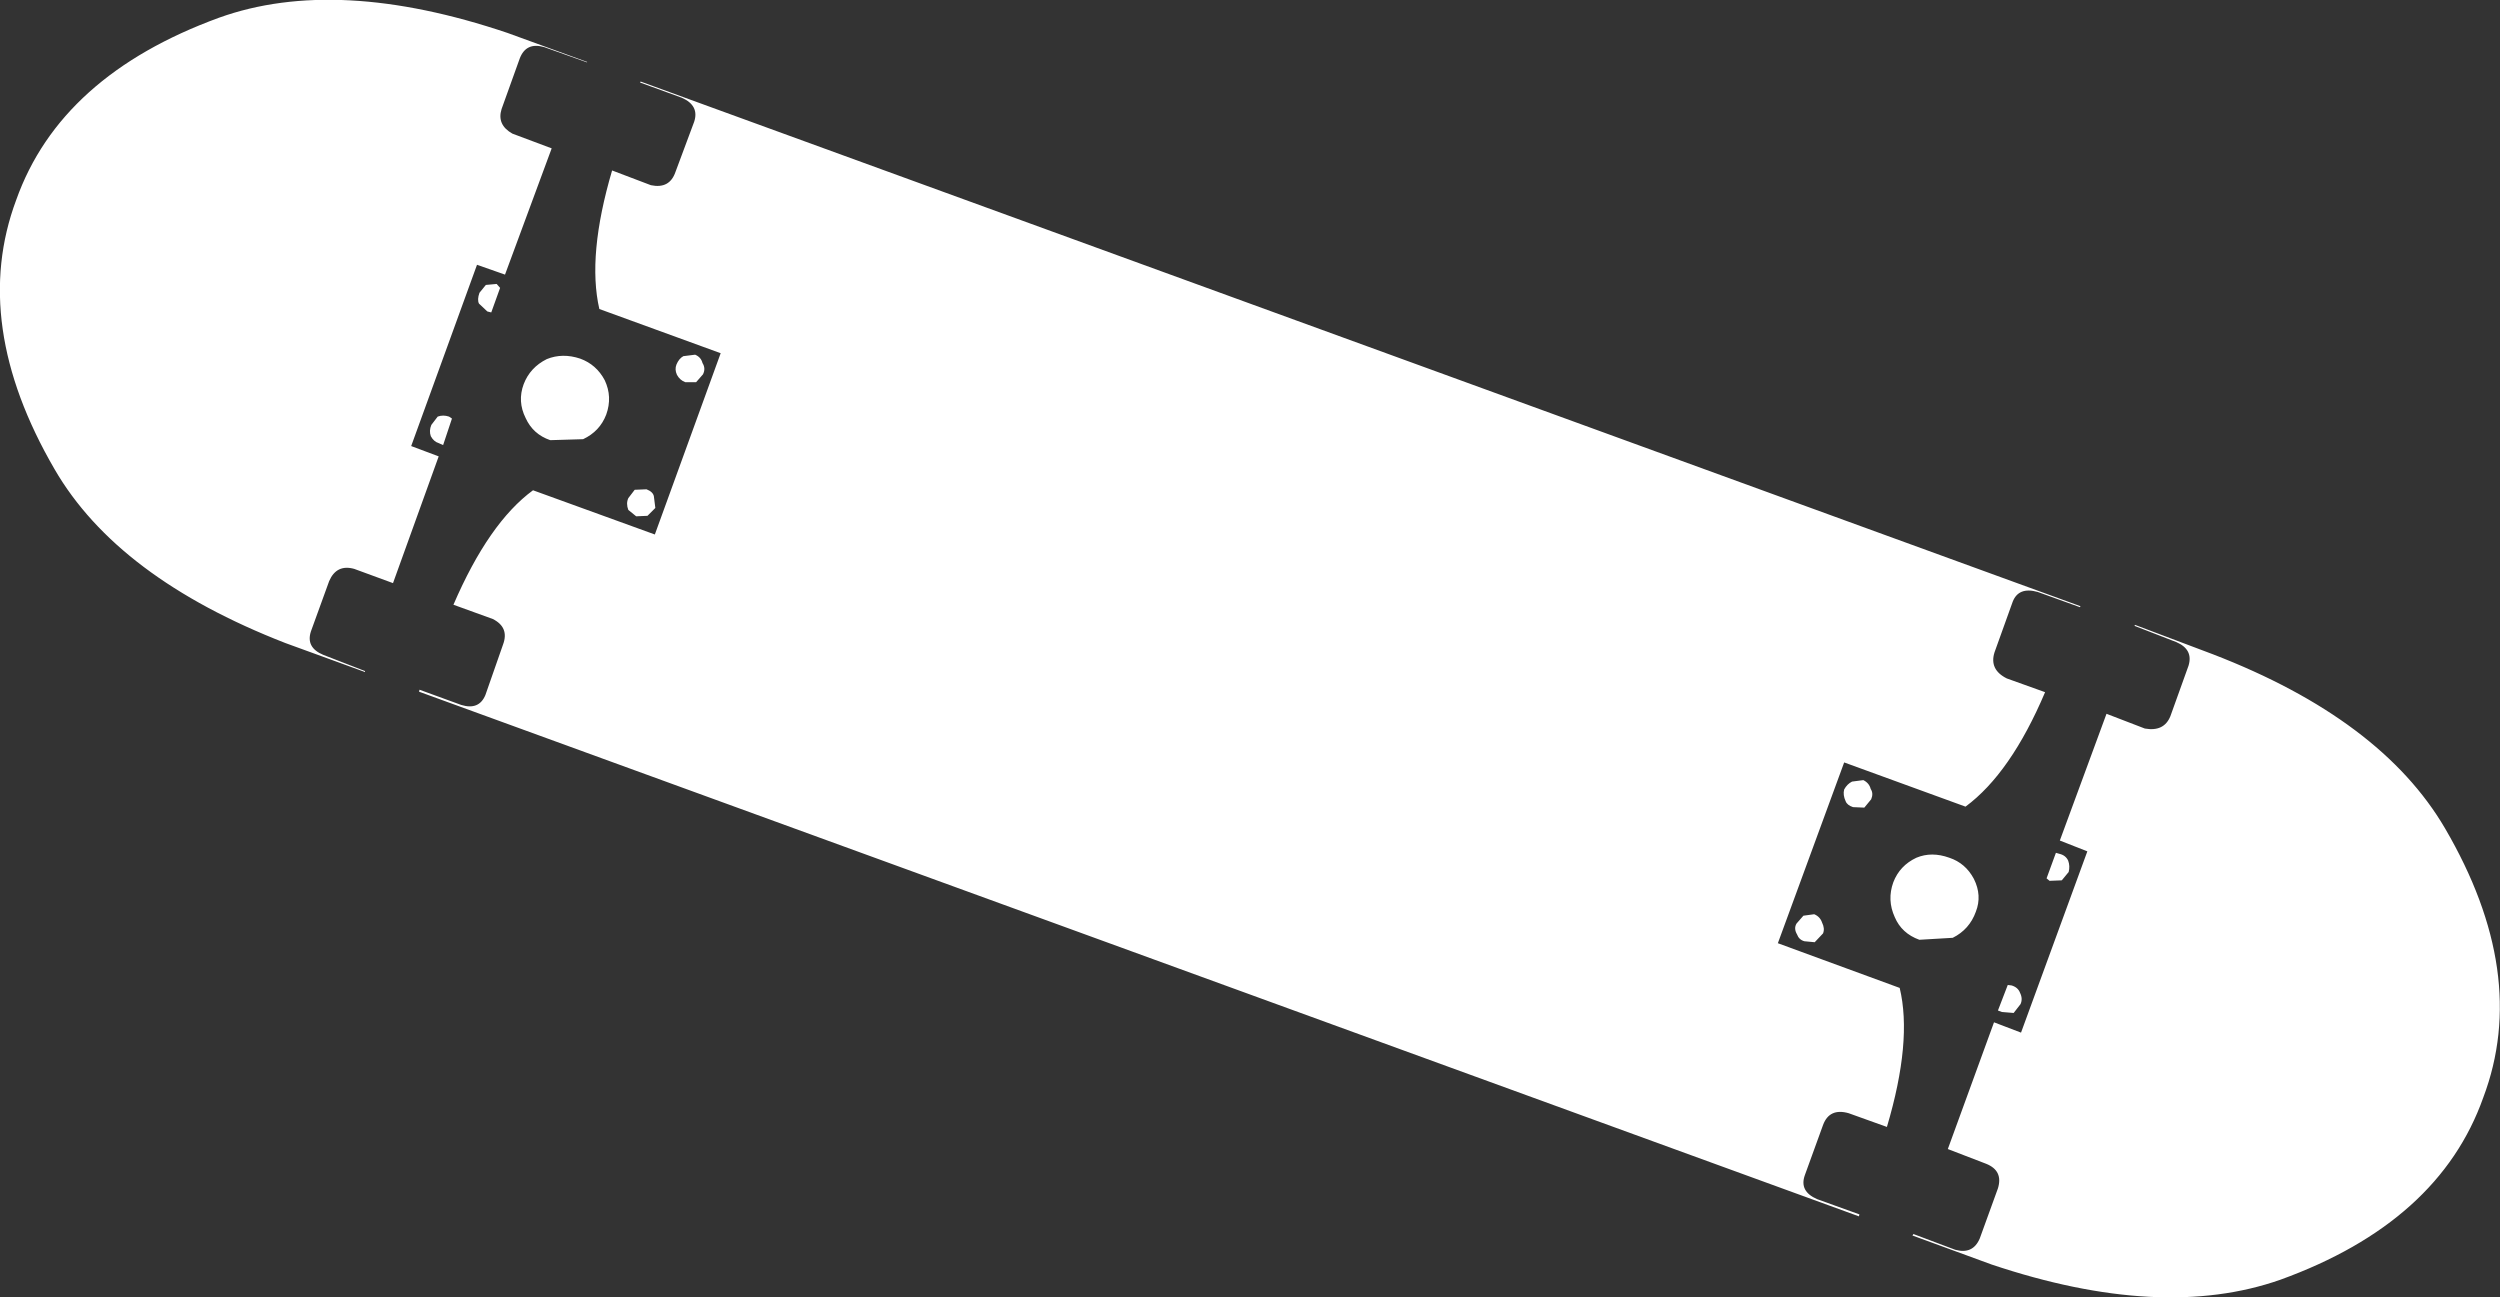 <?xml version="1.0" encoding="UTF-8" standalone="no"?>
<svg xmlns:xlink="http://www.w3.org/1999/xlink" height="132.05px" width="254.45px" xmlns="http://www.w3.org/2000/svg">
  <rect width="100%" height="100%" fill="#333333" stroke="none"/>
  <g transform="matrix(1.0, 0.0, 0.0, 1.0, -156.7, -310.9)">
    <path d="M361.55 372.15 L359.7 377.3 Q359.15 379.05 360.95 379.95 L364.85 381.35 Q361.35 389.6 356.75 393.0 L344.4 388.5 337.65 406.9 350.05 411.45 Q351.35 416.85 348.75 425.6 L344.85 424.2 Q342.9 423.65 342.25 425.4 L340.4 430.5 Q339.8 432.15 341.65 432.95 L345.95 434.5 345.9 434.7 199.35 381.3 199.4 381.1 203.65 382.65 Q205.45 383.2 206.1 381.65 L207.9 376.5 Q208.55 374.75 206.85 373.9 L202.85 372.45 Q206.45 364.1 210.95 360.8 L223.35 365.3 230.05 346.85 217.7 342.35 Q216.45 336.9 219.0 328.25 L222.95 329.75 Q224.85 330.15 225.45 328.4 L227.35 323.3 Q227.9 321.65 226.1 320.85 L221.85 319.3 221.9 319.2 368.45 372.6 368.4 372.7 364.1 371.15 Q362.15 370.6 361.55 372.15 M378.2 376.25 L373.95 374.6 374.0 374.5 381.95 377.5 Q399.05 384.1 405.55 395.2 414.2 410.0 409.45 422.6 404.95 435.3 388.8 441.15 376.7 445.4 359.4 439.6 L351.35 436.65 351.45 436.5 355.7 438.1 Q357.5 438.6 358.2 436.95 L360.05 431.85 Q360.6 430.05 358.85 429.35 L354.95 427.85 359.65 414.95 362.4 416.0 369.15 397.55 366.35 396.45 371.1 383.55 375.0 385.05 Q376.95 385.4 377.6 383.8 L379.45 378.65 Q379.95 377.0 378.2 376.25 M357.8 403.7 Q357.15 405.5 355.45 406.35 L352.05 406.55 Q350.25 405.9 349.55 404.25 348.75 402.5 349.4 400.7 350.05 399.0 351.75 398.2 353.3 397.55 355.1 398.2 356.75 398.75 357.6 400.35 358.45 402.05 357.8 403.7 M366.3 397.8 Q366.95 397.95 367.2 398.5 367.4 399.05 367.25 399.65 L366.55 400.5 365.3 400.55 365.0 400.3 365.95 397.7 366.3 397.8 M346.45 393.1 L345.3 393.05 Q344.7 392.85 344.55 392.45 344.25 391.8 344.4 391.25 344.7 390.7 345.2 390.45 L346.35 390.3 Q346.95 390.6 347.1 391.2 347.4 391.65 347.15 392.25 L346.45 393.1 M341.35 403.95 Q341.95 404.2 342.15 404.8 342.45 405.4 342.25 405.9 L341.4 406.8 340.35 406.7 Q339.8 406.55 339.6 406.0 339.25 405.4 339.55 404.9 L340.25 404.1 341.35 403.95 M361.45 411.2 Q362.1 411.4 362.3 411.95 362.6 412.55 362.35 413.1 L361.65 414.0 360.45 413.9 360.05 413.75 361.05 411.15 361.45 411.2 M215.75 347.4 Q217.4 348.0 218.25 349.6 219.05 351.3 218.4 353.1 217.75 354.8 216.05 355.6 L212.7 355.7 Q210.95 355.1 210.2 353.45 209.35 351.75 210.0 350.0 210.65 348.3 212.35 347.45 213.95 346.8 215.75 347.4 M208.35 314.25 L216.45 317.2 216.45 317.25 212.1 315.7 Q210.25 315.15 209.6 316.85 L207.75 322.0 Q207.25 323.6 208.85 324.5 L212.85 326.0 208.1 338.85 205.25 337.85 198.55 356.3 201.35 357.35 196.7 370.25 192.75 368.8 Q190.95 368.3 190.2 370.05 L188.35 375.15 Q187.8 376.8 189.6 377.55 L193.85 379.2 193.85 379.3 185.75 376.35 Q168.65 369.7 162.25 358.65 153.65 343.85 158.35 331.25 162.85 318.6 179.0 312.7 191.0 308.4 208.35 314.25 M227.45 347.0 Q228.05 347.25 228.2 347.85 228.55 348.4 228.25 349.0 L227.55 349.8 226.45 349.8 Q225.9 349.6 225.6 349.05 225.35 348.5 225.55 348.0 225.8 347.4 226.25 347.15 L227.45 347.0 M205.45 341.8 Q205.25 341.4 205.5 340.7 L206.15 339.9 207.25 339.8 207.6 340.2 206.7 342.7 206.3 342.6 205.45 341.8 M201.8 356.2 L201.35 356.0 Q200.85 355.85 200.55 355.3 200.35 354.75 200.6 354.15 L201.25 353.3 Q201.8 353.1 202.4 353.3 L202.7 353.5 201.8 356.2 M222.5 360.7 Q223.15 360.95 223.25 361.4 L223.4 362.6 222.6 363.4 221.45 363.45 220.65 362.8 Q220.4 362.15 220.65 361.6 L221.3 360.75 222.5 360.7" fill="#ffffff" fill-rule="evenodd" stroke="none"/>
  </g>
</svg>
